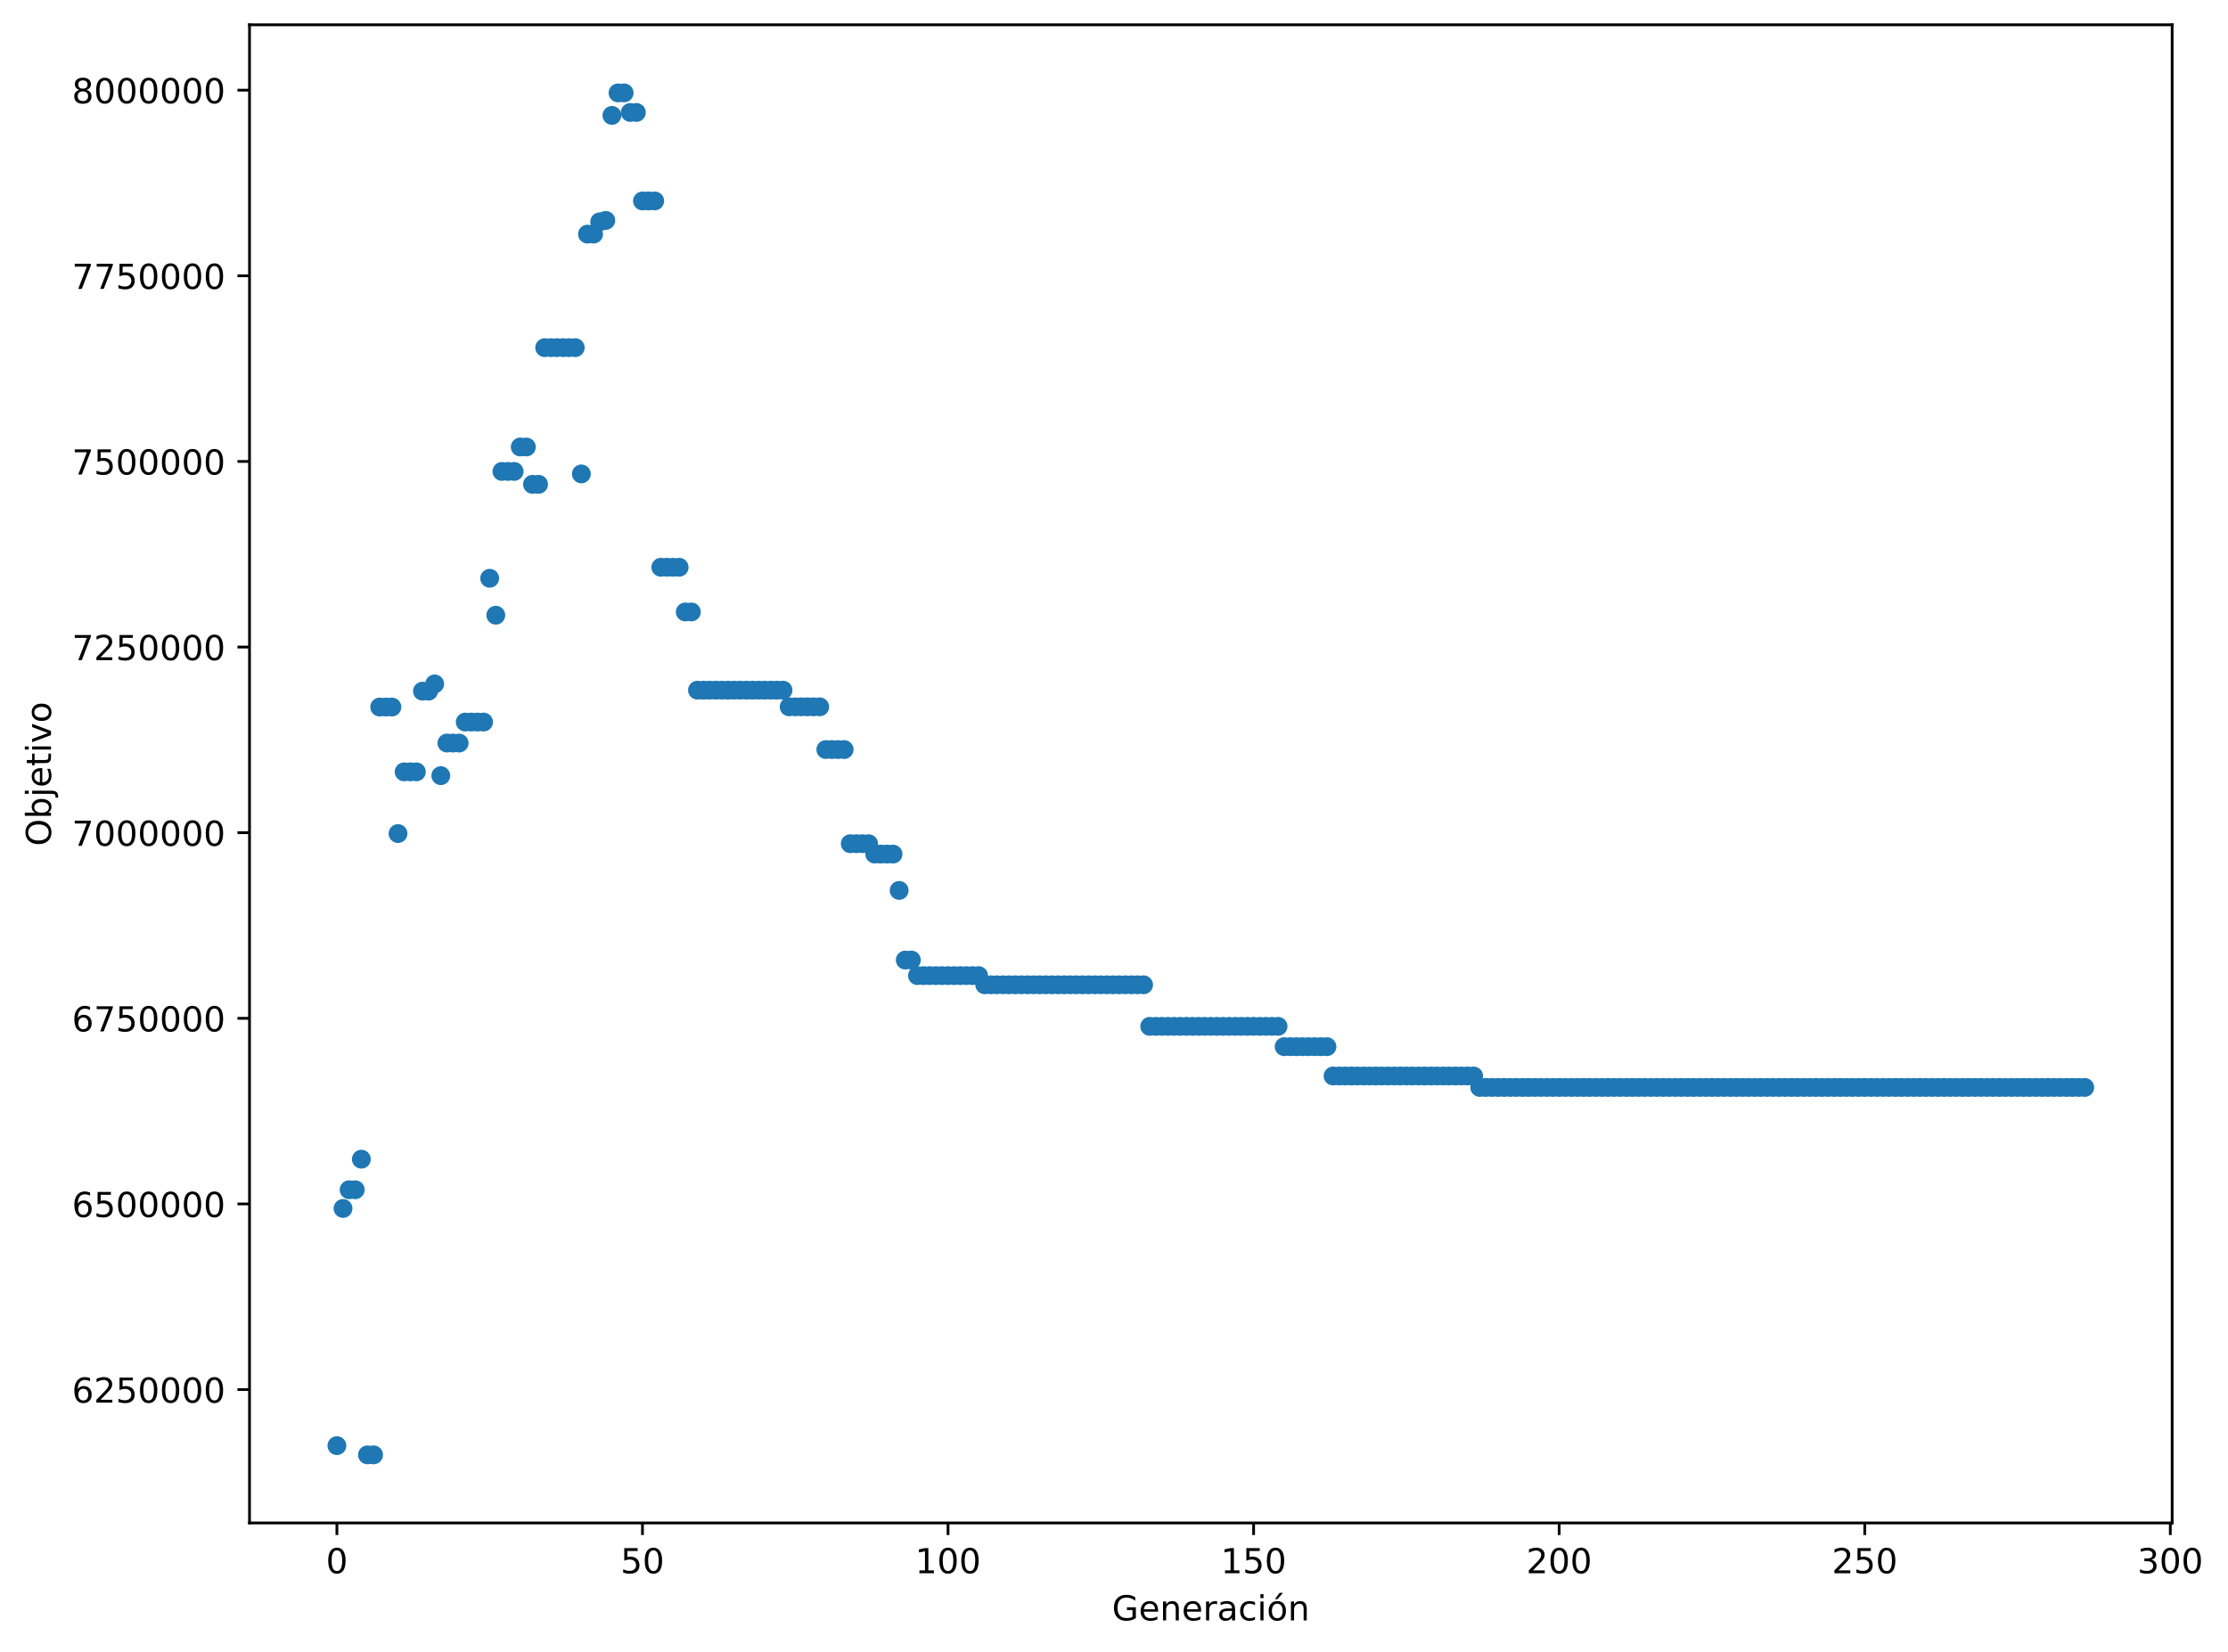 <?xml version="1.0" encoding="utf-8" standalone="no"?>
<!DOCTYPE svg PUBLIC "-//W3C//DTD SVG 1.1//EN"
  "http://www.w3.org/Graphics/SVG/1.1/DTD/svg11.dtd">
<!-- Created with matplotlib (https://matplotlib.org/) -->
<svg height="479.636pt" version="1.1" viewBox="0 0 646.627 479.636" width="646.627pt" xmlns="http://www.w3.org/2000/svg" xmlns:xlink="http://www.w3.org/1999/xlink">
 <defs>
  <style type="text/css">
*{stroke-linecap:butt;stroke-linejoin:round;}
  </style>
 </defs>
 <g id="figure_1">
  <g id="patch_1">
   <path d="M 0 479.636 
L 646.627 479.636 
L 646.627 0 
L 0 0 
z
" style="fill:#ffffff;"/>
  </g>
  <g id="axes_1">
   <g id="patch_2">
    <path d="M 72.416 442.08 
L 630.416 442.08 
L 630.416 7.2 
L 72.416 7.2 
z
" style="fill:#ffffff;"/>
   </g>
   <g id="PathCollection_1">
    <defs>
     <path d="M 0 2.236 
C 0.593 2.236 1.162 2 1.581 1.581 
C 2 1.162 2.236 0.593 2.236 0 
C 2.236 -0.593 2 -1.162 1.581 -1.581 
C 1.162 -2 0.593 -2.236 0 -2.236 
C -0.593 -2.236 -1.162 -2 -1.581 -1.581 
C -2 -1.162 -2.236 -0.593 -2.236 0 
C -2.236 0.593 -2 1.162 -1.581 1.581 
C -1.162 2 -0.593 2.236 0 2.236 
z
" id="ma2b3192311" style="stroke:#1f77b4;"/>
    </defs>
    <g clip-path="url(#pfc13332dc1)">
     <use style="fill:#1f77b4;stroke:#1f77b4;" x="97.779" xlink:href="#ma2b3192311" y="419.641"/>
     <use style="fill:#1f77b4;stroke:#1f77b4;" x="99.553" xlink:href="#ma2b3192311" y="350.789"/>
     <use style="fill:#1f77b4;stroke:#1f77b4;" x="101.327" xlink:href="#ma2b3192311" y="345.36"/>
     <use style="fill:#1f77b4;stroke:#1f77b4;" x="103.1" xlink:href="#ma2b3192311" y="345.36"/>
     <use style="fill:#1f77b4;stroke:#1f77b4;" x="104.874" xlink:href="#ma2b3192311" y="336.484"/>
     <use style="fill:#1f77b4;stroke:#1f77b4;" x="106.648" xlink:href="#ma2b3192311" y="422.313"/>
     <use style="fill:#1f77b4;stroke:#1f77b4;" x="108.421" xlink:href="#ma2b3192311" y="422.313"/>
     <use style="fill:#1f77b4;stroke:#1f77b4;" x="110.195" xlink:href="#ma2b3192311" y="205.238"/>
     <use style="fill:#1f77b4;stroke:#1f77b4;" x="111.969" xlink:href="#ma2b3192311" y="205.238"/>
     <use style="fill:#1f77b4;stroke:#1f77b4;" x="113.742" xlink:href="#ma2b3192311" y="205.238"/>
     <use style="fill:#1f77b4;stroke:#1f77b4;" x="115.516" xlink:href="#ma2b3192311" y="241.963"/>
     <use style="fill:#1f77b4;stroke:#1f77b4;" x="117.29" xlink:href="#ma2b3192311" y="224.052"/>
     <use style="fill:#1f77b4;stroke:#1f77b4;" x="119.063" xlink:href="#ma2b3192311" y="224.052"/>
     <use style="fill:#1f77b4;stroke:#1f77b4;" x="120.837" xlink:href="#ma2b3192311" y="224.052"/>
     <use style="fill:#1f77b4;stroke:#1f77b4;" x="122.611" xlink:href="#ma2b3192311" y="200.626"/>
     <use style="fill:#1f77b4;stroke:#1f77b4;" x="124.384" xlink:href="#ma2b3192311" y="200.626"/>
     <use style="fill:#1f77b4;stroke:#1f77b4;" x="126.158" xlink:href="#ma2b3192311" y="198.524"/>
     <use style="fill:#1f77b4;stroke:#1f77b4;" x="127.932" xlink:href="#ma2b3192311" y="225.151"/>
     <use style="fill:#1f77b4;stroke:#1f77b4;" x="129.706" xlink:href="#ma2b3192311" y="215.692"/>
     <use style="fill:#1f77b4;stroke:#1f77b4;" x="131.479" xlink:href="#ma2b3192311" y="215.692"/>
     <use style="fill:#1f77b4;stroke:#1f77b4;" x="133.253" xlink:href="#ma2b3192311" y="215.692"/>
     <use style="fill:#1f77b4;stroke:#1f77b4;" x="135.027" xlink:href="#ma2b3192311" y="209.597"/>
     <use style="fill:#1f77b4;stroke:#1f77b4;" x="136.8" xlink:href="#ma2b3192311" y="209.597"/>
     <use style="fill:#1f77b4;stroke:#1f77b4;" x="138.574" xlink:href="#ma2b3192311" y="209.597"/>
     <use style="fill:#1f77b4;stroke:#1f77b4;" x="140.348" xlink:href="#ma2b3192311" y="209.597"/>
     <use style="fill:#1f77b4;stroke:#1f77b4;" x="142.121" xlink:href="#ma2b3192311" y="167.863"/>
     <use style="fill:#1f77b4;stroke:#1f77b4;" x="143.895" xlink:href="#ma2b3192311" y="178.578"/>
     <use style="fill:#1f77b4;stroke:#1f77b4;" x="145.669" xlink:href="#ma2b3192311" y="136.844"/>
     <use style="fill:#1f77b4;stroke:#1f77b4;" x="147.442" xlink:href="#ma2b3192311" y="136.844"/>
     <use style="fill:#1f77b4;stroke:#1f77b4;" x="149.216" xlink:href="#ma2b3192311" y="136.844"/>
     <use style="fill:#1f77b4;stroke:#1f77b4;" x="150.99" xlink:href="#ma2b3192311" y="129.751"/>
     <use style="fill:#1f77b4;stroke:#1f77b4;" x="152.763" xlink:href="#ma2b3192311" y="129.751"/>
     <use style="fill:#1f77b4;stroke:#1f77b4;" x="154.537" xlink:href="#ma2b3192311" y="140.589"/>
     <use style="fill:#1f77b4;stroke:#1f77b4;" x="156.311" xlink:href="#ma2b3192311" y="140.589"/>
     <use style="fill:#1f77b4;stroke:#1f77b4;" x="158.084" xlink:href="#ma2b3192311" y="100.916"/>
     <use style="fill:#1f77b4;stroke:#1f77b4;" x="159.858" xlink:href="#ma2b3192311" y="100.916"/>
     <use style="fill:#1f77b4;stroke:#1f77b4;" x="161.632" xlink:href="#ma2b3192311" y="100.916"/>
     <use style="fill:#1f77b4;stroke:#1f77b4;" x="163.405" xlink:href="#ma2b3192311" y="100.916"/>
     <use style="fill:#1f77b4;stroke:#1f77b4;" x="165.179" xlink:href="#ma2b3192311" y="100.916"/>
     <use style="fill:#1f77b4;stroke:#1f77b4;" x="166.953" xlink:href="#ma2b3192311" y="100.916"/>
     <use style="fill:#1f77b4;stroke:#1f77b4;" x="168.726" xlink:href="#ma2b3192311" y="137.57"/>
     <use style="fill:#1f77b4;stroke:#1f77b4;" x="170.5" xlink:href="#ma2b3192311" y="67.959"/>
     <use style="fill:#1f77b4;stroke:#1f77b4;" x="172.274" xlink:href="#ma2b3192311" y="67.959"/>
     <use style="fill:#1f77b4;stroke:#1f77b4;" x="174.048" xlink:href="#ma2b3192311" y="64.391"/>
     <use style="fill:#1f77b4;stroke:#1f77b4;" x="175.821" xlink:href="#ma2b3192311" y="63.978"/>
     <use style="fill:#1f77b4;stroke:#1f77b4;" x="177.595" xlink:href="#ma2b3192311" y="33.497"/>
     <use style="fill:#1f77b4;stroke:#1f77b4;" x="179.369" xlink:href="#ma2b3192311" y="26.967"/>
     <use style="fill:#1f77b4;stroke:#1f77b4;" x="181.142" xlink:href="#ma2b3192311" y="26.967"/>
     <use style="fill:#1f77b4;stroke:#1f77b4;" x="182.916" xlink:href="#ma2b3192311" y="32.642"/>
     <use style="fill:#1f77b4;stroke:#1f77b4;" x="184.69" xlink:href="#ma2b3192311" y="32.642"/>
     <use style="fill:#1f77b4;stroke:#1f77b4;" x="186.463" xlink:href="#ma2b3192311" y="58.325"/>
     <use style="fill:#1f77b4;stroke:#1f77b4;" x="188.237" xlink:href="#ma2b3192311" y="58.325"/>
     <use style="fill:#1f77b4;stroke:#1f77b4;" x="190.011" xlink:href="#ma2b3192311" y="58.325"/>
     <use style="fill:#1f77b4;stroke:#1f77b4;" x="191.784" xlink:href="#ma2b3192311" y="164.666"/>
     <use style="fill:#1f77b4;stroke:#1f77b4;" x="193.558" xlink:href="#ma2b3192311" y="164.666"/>
     <use style="fill:#1f77b4;stroke:#1f77b4;" x="195.332" xlink:href="#ma2b3192311" y="164.666"/>
     <use style="fill:#1f77b4;stroke:#1f77b4;" x="197.105" xlink:href="#ma2b3192311" y="164.666"/>
     <use style="fill:#1f77b4;stroke:#1f77b4;" x="198.879" xlink:href="#ma2b3192311" y="177.641"/>
     <use style="fill:#1f77b4;stroke:#1f77b4;" x="200.653" xlink:href="#ma2b3192311" y="177.641"/>
     <use style="fill:#1f77b4;stroke:#1f77b4;" x="202.426" xlink:href="#ma2b3192311" y="200.342"/>
     <use style="fill:#1f77b4;stroke:#1f77b4;" x="204.2" xlink:href="#ma2b3192311" y="200.342"/>
     <use style="fill:#1f77b4;stroke:#1f77b4;" x="205.974" xlink:href="#ma2b3192311" y="200.342"/>
     <use style="fill:#1f77b4;stroke:#1f77b4;" x="207.747" xlink:href="#ma2b3192311" y="200.342"/>
     <use style="fill:#1f77b4;stroke:#1f77b4;" x="209.521" xlink:href="#ma2b3192311" y="200.342"/>
     <use style="fill:#1f77b4;stroke:#1f77b4;" x="211.295" xlink:href="#ma2b3192311" y="200.342"/>
     <use style="fill:#1f77b4;stroke:#1f77b4;" x="213.069" xlink:href="#ma2b3192311" y="200.342"/>
     <use style="fill:#1f77b4;stroke:#1f77b4;" x="214.842" xlink:href="#ma2b3192311" y="200.342"/>
     <use style="fill:#1f77b4;stroke:#1f77b4;" x="216.616" xlink:href="#ma2b3192311" y="200.342"/>
     <use style="fill:#1f77b4;stroke:#1f77b4;" x="218.39" xlink:href="#ma2b3192311" y="200.342"/>
     <use style="fill:#1f77b4;stroke:#1f77b4;" x="220.163" xlink:href="#ma2b3192311" y="200.342"/>
     <use style="fill:#1f77b4;stroke:#1f77b4;" x="221.937" xlink:href="#ma2b3192311" y="200.342"/>
     <use style="fill:#1f77b4;stroke:#1f77b4;" x="223.711" xlink:href="#ma2b3192311" y="200.342"/>
     <use style="fill:#1f77b4;stroke:#1f77b4;" x="225.484" xlink:href="#ma2b3192311" y="200.342"/>
     <use style="fill:#1f77b4;stroke:#1f77b4;" x="227.258" xlink:href="#ma2b3192311" y="200.342"/>
     <use style="fill:#1f77b4;stroke:#1f77b4;" x="229.032" xlink:href="#ma2b3192311" y="205.177"/>
     <use style="fill:#1f77b4;stroke:#1f77b4;" x="230.805" xlink:href="#ma2b3192311" y="205.177"/>
     <use style="fill:#1f77b4;stroke:#1f77b4;" x="232.579" xlink:href="#ma2b3192311" y="205.177"/>
     <use style="fill:#1f77b4;stroke:#1f77b4;" x="234.353" xlink:href="#ma2b3192311" y="205.177"/>
     <use style="fill:#1f77b4;stroke:#1f77b4;" x="236.126" xlink:href="#ma2b3192311" y="205.177"/>
     <use style="fill:#1f77b4;stroke:#1f77b4;" x="237.9" xlink:href="#ma2b3192311" y="205.177"/>
     <use style="fill:#1f77b4;stroke:#1f77b4;" x="239.674" xlink:href="#ma2b3192311" y="217.579"/>
     <use style="fill:#1f77b4;stroke:#1f77b4;" x="241.447" xlink:href="#ma2b3192311" y="217.579"/>
     <use style="fill:#1f77b4;stroke:#1f77b4;" x="243.221" xlink:href="#ma2b3192311" y="217.579"/>
     <use style="fill:#1f77b4;stroke:#1f77b4;" x="244.995" xlink:href="#ma2b3192311" y="217.579"/>
     <use style="fill:#1f77b4;stroke:#1f77b4;" x="246.768" xlink:href="#ma2b3192311" y="244.907"/>
     <use style="fill:#1f77b4;stroke:#1f77b4;" x="248.542" xlink:href="#ma2b3192311" y="244.907"/>
     <use style="fill:#1f77b4;stroke:#1f77b4;" x="250.316" xlink:href="#ma2b3192311" y="244.907"/>
     <use style="fill:#1f77b4;stroke:#1f77b4;" x="252.089" xlink:href="#ma2b3192311" y="244.907"/>
     <use style="fill:#1f77b4;stroke:#1f77b4;" x="253.863" xlink:href="#ma2b3192311" y="247.923"/>
     <use style="fill:#1f77b4;stroke:#1f77b4;" x="255.637" xlink:href="#ma2b3192311" y="247.923"/>
     <use style="fill:#1f77b4;stroke:#1f77b4;" x="257.411" xlink:href="#ma2b3192311" y="247.923"/>
     <use style="fill:#1f77b4;stroke:#1f77b4;" x="259.184" xlink:href="#ma2b3192311" y="247.923"/>
     <use style="fill:#1f77b4;stroke:#1f77b4;" x="260.958" xlink:href="#ma2b3192311" y="258.467"/>
     <use style="fill:#1f77b4;stroke:#1f77b4;" x="262.732" xlink:href="#ma2b3192311" y="278.683"/>
     <use style="fill:#1f77b4;stroke:#1f77b4;" x="264.505" xlink:href="#ma2b3192311" y="278.683"/>
     <use style="fill:#1f77b4;stroke:#1f77b4;" x="266.279" xlink:href="#ma2b3192311" y="283.203"/>
     <use style="fill:#1f77b4;stroke:#1f77b4;" x="268.053" xlink:href="#ma2b3192311" y="283.203"/>
     <use style="fill:#1f77b4;stroke:#1f77b4;" x="269.826" xlink:href="#ma2b3192311" y="283.203"/>
     <use style="fill:#1f77b4;stroke:#1f77b4;" x="271.6" xlink:href="#ma2b3192311" y="283.203"/>
     <use style="fill:#1f77b4;stroke:#1f77b4;" x="273.374" xlink:href="#ma2b3192311" y="283.203"/>
     <use style="fill:#1f77b4;stroke:#1f77b4;" x="275.147" xlink:href="#ma2b3192311" y="283.203"/>
     <use style="fill:#1f77b4;stroke:#1f77b4;" x="276.921" xlink:href="#ma2b3192311" y="283.203"/>
     <use style="fill:#1f77b4;stroke:#1f77b4;" x="278.695" xlink:href="#ma2b3192311" y="283.203"/>
     <use style="fill:#1f77b4;stroke:#1f77b4;" x="280.468" xlink:href="#ma2b3192311" y="283.203"/>
     <use style="fill:#1f77b4;stroke:#1f77b4;" x="282.242" xlink:href="#ma2b3192311" y="283.203"/>
     <use style="fill:#1f77b4;stroke:#1f77b4;" x="284.016" xlink:href="#ma2b3192311" y="283.203"/>
     <use style="fill:#1f77b4;stroke:#1f77b4;" x="285.789" xlink:href="#ma2b3192311" y="285.862"/>
     <use style="fill:#1f77b4;stroke:#1f77b4;" x="287.563" xlink:href="#ma2b3192311" y="285.862"/>
     <use style="fill:#1f77b4;stroke:#1f77b4;" x="289.337" xlink:href="#ma2b3192311" y="285.862"/>
     <use style="fill:#1f77b4;stroke:#1f77b4;" x="291.11" xlink:href="#ma2b3192311" y="285.862"/>
     <use style="fill:#1f77b4;stroke:#1f77b4;" x="292.884" xlink:href="#ma2b3192311" y="285.862"/>
     <use style="fill:#1f77b4;stroke:#1f77b4;" x="294.658" xlink:href="#ma2b3192311" y="285.862"/>
     <use style="fill:#1f77b4;stroke:#1f77b4;" x="296.432" xlink:href="#ma2b3192311" y="285.862"/>
     <use style="fill:#1f77b4;stroke:#1f77b4;" x="298.205" xlink:href="#ma2b3192311" y="285.862"/>
     <use style="fill:#1f77b4;stroke:#1f77b4;" x="299.979" xlink:href="#ma2b3192311" y="285.862"/>
     <use style="fill:#1f77b4;stroke:#1f77b4;" x="301.753" xlink:href="#ma2b3192311" y="285.862"/>
     <use style="fill:#1f77b4;stroke:#1f77b4;" x="303.526" xlink:href="#ma2b3192311" y="285.862"/>
     <use style="fill:#1f77b4;stroke:#1f77b4;" x="305.3" xlink:href="#ma2b3192311" y="285.862"/>
     <use style="fill:#1f77b4;stroke:#1f77b4;" x="307.074" xlink:href="#ma2b3192311" y="285.862"/>
     <use style="fill:#1f77b4;stroke:#1f77b4;" x="308.847" xlink:href="#ma2b3192311" y="285.862"/>
     <use style="fill:#1f77b4;stroke:#1f77b4;" x="310.621" xlink:href="#ma2b3192311" y="285.862"/>
     <use style="fill:#1f77b4;stroke:#1f77b4;" x="312.395" xlink:href="#ma2b3192311" y="285.862"/>
     <use style="fill:#1f77b4;stroke:#1f77b4;" x="314.168" xlink:href="#ma2b3192311" y="285.862"/>
     <use style="fill:#1f77b4;stroke:#1f77b4;" x="315.942" xlink:href="#ma2b3192311" y="285.862"/>
     <use style="fill:#1f77b4;stroke:#1f77b4;" x="317.716" xlink:href="#ma2b3192311" y="285.862"/>
     <use style="fill:#1f77b4;stroke:#1f77b4;" x="319.489" xlink:href="#ma2b3192311" y="285.862"/>
     <use style="fill:#1f77b4;stroke:#1f77b4;" x="321.263" xlink:href="#ma2b3192311" y="285.862"/>
     <use style="fill:#1f77b4;stroke:#1f77b4;" x="323.037" xlink:href="#ma2b3192311" y="285.862"/>
     <use style="fill:#1f77b4;stroke:#1f77b4;" x="324.81" xlink:href="#ma2b3192311" y="285.862"/>
     <use style="fill:#1f77b4;stroke:#1f77b4;" x="326.584" xlink:href="#ma2b3192311" y="285.862"/>
     <use style="fill:#1f77b4;stroke:#1f77b4;" x="328.358" xlink:href="#ma2b3192311" y="285.862"/>
     <use style="fill:#1f77b4;stroke:#1f77b4;" x="330.131" xlink:href="#ma2b3192311" y="285.862"/>
     <use style="fill:#1f77b4;stroke:#1f77b4;" x="331.905" xlink:href="#ma2b3192311" y="285.862"/>
     <use style="fill:#1f77b4;stroke:#1f77b4;" x="333.679" xlink:href="#ma2b3192311" y="297.926"/>
     <use style="fill:#1f77b4;stroke:#1f77b4;" x="335.452" xlink:href="#ma2b3192311" y="297.926"/>
     <use style="fill:#1f77b4;stroke:#1f77b4;" x="337.226" xlink:href="#ma2b3192311" y="297.926"/>
     <use style="fill:#1f77b4;stroke:#1f77b4;" x="339" xlink:href="#ma2b3192311" y="297.926"/>
     <use style="fill:#1f77b4;stroke:#1f77b4;" x="340.774" xlink:href="#ma2b3192311" y="297.926"/>
     <use style="fill:#1f77b4;stroke:#1f77b4;" x="342.547" xlink:href="#ma2b3192311" y="297.926"/>
     <use style="fill:#1f77b4;stroke:#1f77b4;" x="344.321" xlink:href="#ma2b3192311" y="297.926"/>
     <use style="fill:#1f77b4;stroke:#1f77b4;" x="346.095" xlink:href="#ma2b3192311" y="297.926"/>
     <use style="fill:#1f77b4;stroke:#1f77b4;" x="347.868" xlink:href="#ma2b3192311" y="297.926"/>
     <use style="fill:#1f77b4;stroke:#1f77b4;" x="349.642" xlink:href="#ma2b3192311" y="297.926"/>
     <use style="fill:#1f77b4;stroke:#1f77b4;" x="351.416" xlink:href="#ma2b3192311" y="297.926"/>
     <use style="fill:#1f77b4;stroke:#1f77b4;" x="353.189" xlink:href="#ma2b3192311" y="297.926"/>
     <use style="fill:#1f77b4;stroke:#1f77b4;" x="354.963" xlink:href="#ma2b3192311" y="297.926"/>
     <use style="fill:#1f77b4;stroke:#1f77b4;" x="356.737" xlink:href="#ma2b3192311" y="297.926"/>
     <use style="fill:#1f77b4;stroke:#1f77b4;" x="358.51" xlink:href="#ma2b3192311" y="297.926"/>
     <use style="fill:#1f77b4;stroke:#1f77b4;" x="360.284" xlink:href="#ma2b3192311" y="297.926"/>
     <use style="fill:#1f77b4;stroke:#1f77b4;" x="362.058" xlink:href="#ma2b3192311" y="297.926"/>
     <use style="fill:#1f77b4;stroke:#1f77b4;" x="363.831" xlink:href="#ma2b3192311" y="297.926"/>
     <use style="fill:#1f77b4;stroke:#1f77b4;" x="365.605" xlink:href="#ma2b3192311" y="297.926"/>
     <use style="fill:#1f77b4;stroke:#1f77b4;" x="367.379" xlink:href="#ma2b3192311" y="297.926"/>
     <use style="fill:#1f77b4;stroke:#1f77b4;" x="369.152" xlink:href="#ma2b3192311" y="297.926"/>
     <use style="fill:#1f77b4;stroke:#1f77b4;" x="370.926" xlink:href="#ma2b3192311" y="297.926"/>
     <use style="fill:#1f77b4;stroke:#1f77b4;" x="372.7" xlink:href="#ma2b3192311" y="303.824"/>
     <use style="fill:#1f77b4;stroke:#1f77b4;" x="374.473" xlink:href="#ma2b3192311" y="303.824"/>
     <use style="fill:#1f77b4;stroke:#1f77b4;" x="376.247" xlink:href="#ma2b3192311" y="303.824"/>
     <use style="fill:#1f77b4;stroke:#1f77b4;" x="378.021" xlink:href="#ma2b3192311" y="303.824"/>
     <use style="fill:#1f77b4;stroke:#1f77b4;" x="379.795" xlink:href="#ma2b3192311" y="303.824"/>
     <use style="fill:#1f77b4;stroke:#1f77b4;" x="381.568" xlink:href="#ma2b3192311" y="303.824"/>
     <use style="fill:#1f77b4;stroke:#1f77b4;" x="383.342" xlink:href="#ma2b3192311" y="303.824"/>
     <use style="fill:#1f77b4;stroke:#1f77b4;" x="385.116" xlink:href="#ma2b3192311" y="303.824"/>
     <use style="fill:#1f77b4;stroke:#1f77b4;" x="386.889" xlink:href="#ma2b3192311" y="312.333"/>
     <use style="fill:#1f77b4;stroke:#1f77b4;" x="388.663" xlink:href="#ma2b3192311" y="312.333"/>
     <use style="fill:#1f77b4;stroke:#1f77b4;" x="390.437" xlink:href="#ma2b3192311" y="312.333"/>
     <use style="fill:#1f77b4;stroke:#1f77b4;" x="392.21" xlink:href="#ma2b3192311" y="312.333"/>
     <use style="fill:#1f77b4;stroke:#1f77b4;" x="393.984" xlink:href="#ma2b3192311" y="312.333"/>
     <use style="fill:#1f77b4;stroke:#1f77b4;" x="395.758" xlink:href="#ma2b3192311" y="312.333"/>
     <use style="fill:#1f77b4;stroke:#1f77b4;" x="397.531" xlink:href="#ma2b3192311" y="312.333"/>
     <use style="fill:#1f77b4;stroke:#1f77b4;" x="399.305" xlink:href="#ma2b3192311" y="312.333"/>
     <use style="fill:#1f77b4;stroke:#1f77b4;" x="401.079" xlink:href="#ma2b3192311" y="312.333"/>
     <use style="fill:#1f77b4;stroke:#1f77b4;" x="402.852" xlink:href="#ma2b3192311" y="312.333"/>
     <use style="fill:#1f77b4;stroke:#1f77b4;" x="404.626" xlink:href="#ma2b3192311" y="312.333"/>
     <use style="fill:#1f77b4;stroke:#1f77b4;" x="406.4" xlink:href="#ma2b3192311" y="312.333"/>
     <use style="fill:#1f77b4;stroke:#1f77b4;" x="408.173" xlink:href="#ma2b3192311" y="312.333"/>
     <use style="fill:#1f77b4;stroke:#1f77b4;" x="409.947" xlink:href="#ma2b3192311" y="312.333"/>
     <use style="fill:#1f77b4;stroke:#1f77b4;" x="411.721" xlink:href="#ma2b3192311" y="312.333"/>
     <use style="fill:#1f77b4;stroke:#1f77b4;" x="413.494" xlink:href="#ma2b3192311" y="312.333"/>
     <use style="fill:#1f77b4;stroke:#1f77b4;" x="415.268" xlink:href="#ma2b3192311" y="312.333"/>
     <use style="fill:#1f77b4;stroke:#1f77b4;" x="417.042" xlink:href="#ma2b3192311" y="312.333"/>
     <use style="fill:#1f77b4;stroke:#1f77b4;" x="418.815" xlink:href="#ma2b3192311" y="312.333"/>
     <use style="fill:#1f77b4;stroke:#1f77b4;" x="420.589" xlink:href="#ma2b3192311" y="312.333"/>
     <use style="fill:#1f77b4;stroke:#1f77b4;" x="422.363" xlink:href="#ma2b3192311" y="312.333"/>
     <use style="fill:#1f77b4;stroke:#1f77b4;" x="424.137" xlink:href="#ma2b3192311" y="312.333"/>
     <use style="fill:#1f77b4;stroke:#1f77b4;" x="425.91" xlink:href="#ma2b3192311" y="312.333"/>
     <use style="fill:#1f77b4;stroke:#1f77b4;" x="427.684" xlink:href="#ma2b3192311" y="312.333"/>
     <use style="fill:#1f77b4;stroke:#1f77b4;" x="429.458" xlink:href="#ma2b3192311" y="315.657"/>
     <use style="fill:#1f77b4;stroke:#1f77b4;" x="431.231" xlink:href="#ma2b3192311" y="315.657"/>
     <use style="fill:#1f77b4;stroke:#1f77b4;" x="433.005" xlink:href="#ma2b3192311" y="315.657"/>
     <use style="fill:#1f77b4;stroke:#1f77b4;" x="434.779" xlink:href="#ma2b3192311" y="315.657"/>
     <use style="fill:#1f77b4;stroke:#1f77b4;" x="436.552" xlink:href="#ma2b3192311" y="315.657"/>
     <use style="fill:#1f77b4;stroke:#1f77b4;" x="438.326" xlink:href="#ma2b3192311" y="315.657"/>
     <use style="fill:#1f77b4;stroke:#1f77b4;" x="440.1" xlink:href="#ma2b3192311" y="315.657"/>
     <use style="fill:#1f77b4;stroke:#1f77b4;" x="441.873" xlink:href="#ma2b3192311" y="315.657"/>
     <use style="fill:#1f77b4;stroke:#1f77b4;" x="443.647" xlink:href="#ma2b3192311" y="315.657"/>
     <use style="fill:#1f77b4;stroke:#1f77b4;" x="445.421" xlink:href="#ma2b3192311" y="315.657"/>
     <use style="fill:#1f77b4;stroke:#1f77b4;" x="447.194" xlink:href="#ma2b3192311" y="315.657"/>
     <use style="fill:#1f77b4;stroke:#1f77b4;" x="448.968" xlink:href="#ma2b3192311" y="315.657"/>
     <use style="fill:#1f77b4;stroke:#1f77b4;" x="450.742" xlink:href="#ma2b3192311" y="315.657"/>
     <use style="fill:#1f77b4;stroke:#1f77b4;" x="452.515" xlink:href="#ma2b3192311" y="315.657"/>
     <use style="fill:#1f77b4;stroke:#1f77b4;" x="454.289" xlink:href="#ma2b3192311" y="315.657"/>
     <use style="fill:#1f77b4;stroke:#1f77b4;" x="456.063" xlink:href="#ma2b3192311" y="315.657"/>
     <use style="fill:#1f77b4;stroke:#1f77b4;" x="457.836" xlink:href="#ma2b3192311" y="315.657"/>
     <use style="fill:#1f77b4;stroke:#1f77b4;" x="459.61" xlink:href="#ma2b3192311" y="315.657"/>
     <use style="fill:#1f77b4;stroke:#1f77b4;" x="461.384" xlink:href="#ma2b3192311" y="315.657"/>
     <use style="fill:#1f77b4;stroke:#1f77b4;" x="463.158" xlink:href="#ma2b3192311" y="315.657"/>
     <use style="fill:#1f77b4;stroke:#1f77b4;" x="464.931" xlink:href="#ma2b3192311" y="315.657"/>
     <use style="fill:#1f77b4;stroke:#1f77b4;" x="466.705" xlink:href="#ma2b3192311" y="315.657"/>
     <use style="fill:#1f77b4;stroke:#1f77b4;" x="468.479" xlink:href="#ma2b3192311" y="315.657"/>
     <use style="fill:#1f77b4;stroke:#1f77b4;" x="470.252" xlink:href="#ma2b3192311" y="315.657"/>
     <use style="fill:#1f77b4;stroke:#1f77b4;" x="472.026" xlink:href="#ma2b3192311" y="315.657"/>
     <use style="fill:#1f77b4;stroke:#1f77b4;" x="473.8" xlink:href="#ma2b3192311" y="315.657"/>
     <use style="fill:#1f77b4;stroke:#1f77b4;" x="475.573" xlink:href="#ma2b3192311" y="315.657"/>
     <use style="fill:#1f77b4;stroke:#1f77b4;" x="477.347" xlink:href="#ma2b3192311" y="315.657"/>
     <use style="fill:#1f77b4;stroke:#1f77b4;" x="479.121" xlink:href="#ma2b3192311" y="315.657"/>
     <use style="fill:#1f77b4;stroke:#1f77b4;" x="480.894" xlink:href="#ma2b3192311" y="315.657"/>
     <use style="fill:#1f77b4;stroke:#1f77b4;" x="482.668" xlink:href="#ma2b3192311" y="315.657"/>
     <use style="fill:#1f77b4;stroke:#1f77b4;" x="484.442" xlink:href="#ma2b3192311" y="315.657"/>
     <use style="fill:#1f77b4;stroke:#1f77b4;" x="486.215" xlink:href="#ma2b3192311" y="315.657"/>
     <use style="fill:#1f77b4;stroke:#1f77b4;" x="487.989" xlink:href="#ma2b3192311" y="315.657"/>
     <use style="fill:#1f77b4;stroke:#1f77b4;" x="489.763" xlink:href="#ma2b3192311" y="315.657"/>
     <use style="fill:#1f77b4;stroke:#1f77b4;" x="491.536" xlink:href="#ma2b3192311" y="315.657"/>
     <use style="fill:#1f77b4;stroke:#1f77b4;" x="493.31" xlink:href="#ma2b3192311" y="315.657"/>
     <use style="fill:#1f77b4;stroke:#1f77b4;" x="495.084" xlink:href="#ma2b3192311" y="315.657"/>
     <use style="fill:#1f77b4;stroke:#1f77b4;" x="496.857" xlink:href="#ma2b3192311" y="315.657"/>
     <use style="fill:#1f77b4;stroke:#1f77b4;" x="498.631" xlink:href="#ma2b3192311" y="315.657"/>
     <use style="fill:#1f77b4;stroke:#1f77b4;" x="500.405" xlink:href="#ma2b3192311" y="315.657"/>
     <use style="fill:#1f77b4;stroke:#1f77b4;" x="502.178" xlink:href="#ma2b3192311" y="315.657"/>
     <use style="fill:#1f77b4;stroke:#1f77b4;" x="503.952" xlink:href="#ma2b3192311" y="315.657"/>
     <use style="fill:#1f77b4;stroke:#1f77b4;" x="505.726" xlink:href="#ma2b3192311" y="315.657"/>
     <use style="fill:#1f77b4;stroke:#1f77b4;" x="507.5" xlink:href="#ma2b3192311" y="315.657"/>
     <use style="fill:#1f77b4;stroke:#1f77b4;" x="509.273" xlink:href="#ma2b3192311" y="315.657"/>
     <use style="fill:#1f77b4;stroke:#1f77b4;" x="511.047" xlink:href="#ma2b3192311" y="315.657"/>
     <use style="fill:#1f77b4;stroke:#1f77b4;" x="512.821" xlink:href="#ma2b3192311" y="315.657"/>
     <use style="fill:#1f77b4;stroke:#1f77b4;" x="514.594" xlink:href="#ma2b3192311" y="315.657"/>
     <use style="fill:#1f77b4;stroke:#1f77b4;" x="516.368" xlink:href="#ma2b3192311" y="315.657"/>
     <use style="fill:#1f77b4;stroke:#1f77b4;" x="518.142" xlink:href="#ma2b3192311" y="315.657"/>
     <use style="fill:#1f77b4;stroke:#1f77b4;" x="519.915" xlink:href="#ma2b3192311" y="315.657"/>
     <use style="fill:#1f77b4;stroke:#1f77b4;" x="521.689" xlink:href="#ma2b3192311" y="315.657"/>
     <use style="fill:#1f77b4;stroke:#1f77b4;" x="523.463" xlink:href="#ma2b3192311" y="315.657"/>
     <use style="fill:#1f77b4;stroke:#1f77b4;" x="525.236" xlink:href="#ma2b3192311" y="315.657"/>
     <use style="fill:#1f77b4;stroke:#1f77b4;" x="527.01" xlink:href="#ma2b3192311" y="315.657"/>
     <use style="fill:#1f77b4;stroke:#1f77b4;" x="528.784" xlink:href="#ma2b3192311" y="315.657"/>
     <use style="fill:#1f77b4;stroke:#1f77b4;" x="530.557" xlink:href="#ma2b3192311" y="315.657"/>
     <use style="fill:#1f77b4;stroke:#1f77b4;" x="532.331" xlink:href="#ma2b3192311" y="315.657"/>
     <use style="fill:#1f77b4;stroke:#1f77b4;" x="534.105" xlink:href="#ma2b3192311" y="315.657"/>
     <use style="fill:#1f77b4;stroke:#1f77b4;" x="535.878" xlink:href="#ma2b3192311" y="315.657"/>
     <use style="fill:#1f77b4;stroke:#1f77b4;" x="537.652" xlink:href="#ma2b3192311" y="315.657"/>
     <use style="fill:#1f77b4;stroke:#1f77b4;" x="539.426" xlink:href="#ma2b3192311" y="315.657"/>
     <use style="fill:#1f77b4;stroke:#1f77b4;" x="541.199" xlink:href="#ma2b3192311" y="315.657"/>
     <use style="fill:#1f77b4;stroke:#1f77b4;" x="542.973" xlink:href="#ma2b3192311" y="315.657"/>
     <use style="fill:#1f77b4;stroke:#1f77b4;" x="544.747" xlink:href="#ma2b3192311" y="315.657"/>
     <use style="fill:#1f77b4;stroke:#1f77b4;" x="546.521" xlink:href="#ma2b3192311" y="315.657"/>
     <use style="fill:#1f77b4;stroke:#1f77b4;" x="548.294" xlink:href="#ma2b3192311" y="315.657"/>
     <use style="fill:#1f77b4;stroke:#1f77b4;" x="550.068" xlink:href="#ma2b3192311" y="315.657"/>
     <use style="fill:#1f77b4;stroke:#1f77b4;" x="551.842" xlink:href="#ma2b3192311" y="315.657"/>
     <use style="fill:#1f77b4;stroke:#1f77b4;" x="553.615" xlink:href="#ma2b3192311" y="315.657"/>
     <use style="fill:#1f77b4;stroke:#1f77b4;" x="555.389" xlink:href="#ma2b3192311" y="315.657"/>
     <use style="fill:#1f77b4;stroke:#1f77b4;" x="557.163" xlink:href="#ma2b3192311" y="315.657"/>
     <use style="fill:#1f77b4;stroke:#1f77b4;" x="558.936" xlink:href="#ma2b3192311" y="315.657"/>
     <use style="fill:#1f77b4;stroke:#1f77b4;" x="560.71" xlink:href="#ma2b3192311" y="315.657"/>
     <use style="fill:#1f77b4;stroke:#1f77b4;" x="562.484" xlink:href="#ma2b3192311" y="315.657"/>
     <use style="fill:#1f77b4;stroke:#1f77b4;" x="564.257" xlink:href="#ma2b3192311" y="315.657"/>
     <use style="fill:#1f77b4;stroke:#1f77b4;" x="566.031" xlink:href="#ma2b3192311" y="315.657"/>
     <use style="fill:#1f77b4;stroke:#1f77b4;" x="567.805" xlink:href="#ma2b3192311" y="315.657"/>
     <use style="fill:#1f77b4;stroke:#1f77b4;" x="569.578" xlink:href="#ma2b3192311" y="315.657"/>
     <use style="fill:#1f77b4;stroke:#1f77b4;" x="571.352" xlink:href="#ma2b3192311" y="315.657"/>
     <use style="fill:#1f77b4;stroke:#1f77b4;" x="573.126" xlink:href="#ma2b3192311" y="315.657"/>
     <use style="fill:#1f77b4;stroke:#1f77b4;" x="574.899" xlink:href="#ma2b3192311" y="315.657"/>
     <use style="fill:#1f77b4;stroke:#1f77b4;" x="576.673" xlink:href="#ma2b3192311" y="315.657"/>
     <use style="fill:#1f77b4;stroke:#1f77b4;" x="578.447" xlink:href="#ma2b3192311" y="315.657"/>
     <use style="fill:#1f77b4;stroke:#1f77b4;" x="580.22" xlink:href="#ma2b3192311" y="315.657"/>
     <use style="fill:#1f77b4;stroke:#1f77b4;" x="581.994" xlink:href="#ma2b3192311" y="315.657"/>
     <use style="fill:#1f77b4;stroke:#1f77b4;" x="583.768" xlink:href="#ma2b3192311" y="315.657"/>
     <use style="fill:#1f77b4;stroke:#1f77b4;" x="585.541" xlink:href="#ma2b3192311" y="315.657"/>
     <use style="fill:#1f77b4;stroke:#1f77b4;" x="587.315" xlink:href="#ma2b3192311" y="315.657"/>
     <use style="fill:#1f77b4;stroke:#1f77b4;" x="589.089" xlink:href="#ma2b3192311" y="315.657"/>
     <use style="fill:#1f77b4;stroke:#1f77b4;" x="590.863" xlink:href="#ma2b3192311" y="315.657"/>
     <use style="fill:#1f77b4;stroke:#1f77b4;" x="592.636" xlink:href="#ma2b3192311" y="315.657"/>
     <use style="fill:#1f77b4;stroke:#1f77b4;" x="594.41" xlink:href="#ma2b3192311" y="315.657"/>
     <use style="fill:#1f77b4;stroke:#1f77b4;" x="596.184" xlink:href="#ma2b3192311" y="315.657"/>
     <use style="fill:#1f77b4;stroke:#1f77b4;" x="597.957" xlink:href="#ma2b3192311" y="315.657"/>
     <use style="fill:#1f77b4;stroke:#1f77b4;" x="599.731" xlink:href="#ma2b3192311" y="315.657"/>
     <use style="fill:#1f77b4;stroke:#1f77b4;" x="601.505" xlink:href="#ma2b3192311" y="315.657"/>
     <use style="fill:#1f77b4;stroke:#1f77b4;" x="603.278" xlink:href="#ma2b3192311" y="315.657"/>
     <use style="fill:#1f77b4;stroke:#1f77b4;" x="605.052" xlink:href="#ma2b3192311" y="315.657"/>
    </g>
   </g>
   <g id="matplotlib.axis_1">
    <g id="xtick_1">
     <g id="line2d_1">
      <defs>
       <path d="M 0 0 
L 0 3.5 
" id="m66912360a1" style="stroke:#000000;stroke-width:0.8;"/>
      </defs>
      <g>
       <use style="stroke:#000000;stroke-width:0.8;" x="97.779" xlink:href="#m66912360a1" y="442.08"/>
      </g>
     </g>
     <g id="text_1">
      <!-- 0 -->
      <defs>
       <path d="M 31.781 66.406 
Q 24.172 66.406 20.328 58.906 
Q 16.5 51.422 16.5 36.375 
Q 16.5 21.391 20.328 13.891 
Q 24.172 6.391 31.781 6.391 
Q 39.453 6.391 43.281 13.891 
Q 47.125 21.391 47.125 36.375 
Q 47.125 51.422 43.281 58.906 
Q 39.453 66.406 31.781 66.406 
z
M 31.781 74.219 
Q 44.047 74.219 50.516 64.516 
Q 56.984 54.828 56.984 36.375 
Q 56.984 17.969 50.516 8.266 
Q 44.047 -1.422 31.781 -1.422 
Q 19.531 -1.422 13.062 8.266 
Q 6.594 17.969 6.594 36.375 
Q 6.594 54.828 13.062 64.516 
Q 19.531 74.219 31.781 74.219 
z
" id="DejaVuSans-48"/>
      </defs>
      <g transform="translate(94.598 456.678)scale(0.1 -0.1)">
       <use xlink:href="#DejaVuSans-48"/>
      </g>
     </g>
    </g>
    <g id="xtick_2">
     <g id="line2d_2">
      <g>
       <use style="stroke:#000000;stroke-width:0.8;" x="186.463" xlink:href="#m66912360a1" y="442.08"/>
      </g>
     </g>
     <g id="text_2">
      <!-- 50 -->
      <defs>
       <path d="M 10.797 72.906 
L 49.516 72.906 
L 49.516 64.594 
L 19.828 64.594 
L 19.828 46.734 
Q 21.969 47.469 24.109 47.828 
Q 26.266 48.188 28.422 48.188 
Q 40.625 48.188 47.75 41.5 
Q 54.891 34.812 54.891 23.391 
Q 54.891 11.625 47.562 5.094 
Q 40.234 -1.422 26.906 -1.422 
Q 22.312 -1.422 17.547 -0.641 
Q 12.797 0.141 7.719 1.703 
L 7.719 11.625 
Q 12.109 9.234 16.797 8.062 
Q 21.484 6.891 26.703 6.891 
Q 35.156 6.891 40.078 11.328 
Q 45.016 15.766 45.016 23.391 
Q 45.016 31 40.078 35.438 
Q 35.156 39.891 26.703 39.891 
Q 22.75 39.891 18.812 39.016 
Q 14.891 38.141 10.797 36.281 
z
" id="DejaVuSans-53"/>
      </defs>
      <g transform="translate(180.101 456.678)scale(0.1 -0.1)">
       <use xlink:href="#DejaVuSans-53"/>
       <use x="63.623" xlink:href="#DejaVuSans-48"/>
      </g>
     </g>
    </g>
    <g id="xtick_3">
     <g id="line2d_3">
      <g>
       <use style="stroke:#000000;stroke-width:0.8;" x="275.147" xlink:href="#m66912360a1" y="442.08"/>
      </g>
     </g>
     <g id="text_3">
      <!-- 100 -->
      <defs>
       <path d="M 12.406 8.297 
L 28.516 8.297 
L 28.516 63.922 
L 10.984 60.406 
L 10.984 69.391 
L 28.422 72.906 
L 38.281 72.906 
L 38.281 8.297 
L 54.391 8.297 
L 54.391 0 
L 12.406 0 
z
" id="DejaVuSans-49"/>
      </defs>
      <g transform="translate(265.604 456.678)scale(0.1 -0.1)">
       <use xlink:href="#DejaVuSans-49"/>
       <use x="63.623" xlink:href="#DejaVuSans-48"/>
       <use x="127.246" xlink:href="#DejaVuSans-48"/>
      </g>
     </g>
    </g>
    <g id="xtick_4">
     <g id="line2d_4">
      <g>
       <use style="stroke:#000000;stroke-width:0.8;" x="363.831" xlink:href="#m66912360a1" y="442.08"/>
      </g>
     </g>
     <g id="text_4">
      <!-- 150 -->
      <g transform="translate(354.288 456.678)scale(0.1 -0.1)">
       <use xlink:href="#DejaVuSans-49"/>
       <use x="63.623" xlink:href="#DejaVuSans-53"/>
       <use x="127.246" xlink:href="#DejaVuSans-48"/>
      </g>
     </g>
    </g>
    <g id="xtick_5">
     <g id="line2d_5">
      <g>
       <use style="stroke:#000000;stroke-width:0.8;" x="452.515" xlink:href="#m66912360a1" y="442.08"/>
      </g>
     </g>
     <g id="text_5">
      <!-- 200 -->
      <defs>
       <path d="M 19.188 8.297 
L 53.609 8.297 
L 53.609 0 
L 7.328 0 
L 7.328 8.297 
Q 12.938 14.109 22.625 23.891 
Q 32.328 33.688 34.812 36.531 
Q 39.547 41.844 41.422 45.531 
Q 43.312 49.219 43.312 52.781 
Q 43.312 58.594 39.234 62.25 
Q 35.156 65.922 28.609 65.922 
Q 23.969 65.922 18.812 64.312 
Q 13.672 62.703 7.812 59.422 
L 7.812 69.391 
Q 13.766 71.781 18.938 73 
Q 24.125 74.219 28.422 74.219 
Q 39.75 74.219 46.484 68.547 
Q 53.219 62.891 53.219 53.422 
Q 53.219 48.922 51.531 44.891 
Q 49.859 40.875 45.406 35.406 
Q 44.188 33.984 37.641 27.219 
Q 31.109 20.453 19.188 8.297 
z
" id="DejaVuSans-50"/>
      </defs>
      <g transform="translate(442.972 456.678)scale(0.1 -0.1)">
       <use xlink:href="#DejaVuSans-50"/>
       <use x="63.623" xlink:href="#DejaVuSans-48"/>
       <use x="127.246" xlink:href="#DejaVuSans-48"/>
      </g>
     </g>
    </g>
    <g id="xtick_6">
     <g id="line2d_6">
      <g>
       <use style="stroke:#000000;stroke-width:0.8;" x="541.199" xlink:href="#m66912360a1" y="442.08"/>
      </g>
     </g>
     <g id="text_6">
      <!-- 250 -->
      <g transform="translate(531.656 456.678)scale(0.1 -0.1)">
       <use xlink:href="#DejaVuSans-50"/>
       <use x="63.623" xlink:href="#DejaVuSans-53"/>
       <use x="127.246" xlink:href="#DejaVuSans-48"/>
      </g>
     </g>
    </g>
    <g id="xtick_7">
     <g id="line2d_7">
      <g>
       <use style="stroke:#000000;stroke-width:0.8;" x="629.884" xlink:href="#m66912360a1" y="442.08"/>
      </g>
     </g>
     <g id="text_7">
      <!-- 300 -->
      <defs>
       <path d="M 40.578 39.312 
Q 47.656 37.797 51.625 33 
Q 55.609 28.219 55.609 21.188 
Q 55.609 10.406 48.188 4.484 
Q 40.766 -1.422 27.094 -1.422 
Q 22.516 -1.422 17.656 -0.516 
Q 12.797 0.391 7.625 2.203 
L 7.625 11.719 
Q 11.719 9.328 16.594 8.109 
Q 21.484 6.891 26.812 6.891 
Q 36.078 6.891 40.938 10.547 
Q 45.797 14.203 45.797 21.188 
Q 45.797 27.641 41.281 31.266 
Q 36.766 34.906 28.719 34.906 
L 20.219 34.906 
L 20.219 43.016 
L 29.109 43.016 
Q 36.375 43.016 40.234 45.922 
Q 44.094 48.828 44.094 54.297 
Q 44.094 59.906 40.109 62.906 
Q 36.141 65.922 28.719 65.922 
Q 24.656 65.922 20.016 65.031 
Q 15.375 64.156 9.812 62.312 
L 9.812 71.094 
Q 15.438 72.656 20.344 73.438 
Q 25.25 74.219 29.594 74.219 
Q 40.828 74.219 47.359 69.109 
Q 53.906 64.016 53.906 55.328 
Q 53.906 49.266 50.438 45.094 
Q 46.969 40.922 40.578 39.312 
z
" id="DejaVuSans-51"/>
      </defs>
      <g transform="translate(620.34 456.678)scale(0.1 -0.1)">
       <use xlink:href="#DejaVuSans-51"/>
       <use x="63.623" xlink:href="#DejaVuSans-48"/>
       <use x="127.246" xlink:href="#DejaVuSans-48"/>
      </g>
     </g>
    </g>
    <g id="text_8">
     <!-- Generación -->
     <defs>
      <path d="M 59.516 10.406 
L 59.516 29.984 
L 43.406 29.984 
L 43.406 38.094 
L 69.281 38.094 
L 69.281 6.781 
Q 63.578 2.734 56.688 0.656 
Q 49.812 -1.422 42 -1.422 
Q 24.906 -1.422 15.25 8.562 
Q 5.609 18.562 5.609 36.375 
Q 5.609 54.25 15.25 64.234 
Q 24.906 74.219 42 74.219 
Q 49.125 74.219 55.547 72.453 
Q 61.969 70.703 67.391 67.281 
L 67.391 56.781 
Q 61.922 61.422 55.766 63.766 
Q 49.609 66.109 42.828 66.109 
Q 29.438 66.109 22.719 58.641 
Q 16.016 51.172 16.016 36.375 
Q 16.016 21.625 22.719 14.156 
Q 29.438 6.688 42.828 6.688 
Q 48.047 6.688 52.141 7.594 
Q 56.25 8.5 59.516 10.406 
z
" id="DejaVuSans-71"/>
      <path d="M 56.203 29.594 
L 56.203 25.203 
L 14.891 25.203 
Q 15.484 15.922 20.484 11.062 
Q 25.484 6.203 34.422 6.203 
Q 39.594 6.203 44.453 7.469 
Q 49.312 8.734 54.109 11.281 
L 54.109 2.781 
Q 49.266 0.734 44.188 -0.344 
Q 39.109 -1.422 33.891 -1.422 
Q 20.797 -1.422 13.156 6.188 
Q 5.516 13.812 5.516 26.812 
Q 5.516 40.234 12.766 48.109 
Q 20.016 56 32.328 56 
Q 43.359 56 49.781 48.891 
Q 56.203 41.797 56.203 29.594 
z
M 47.219 32.234 
Q 47.125 39.594 43.094 43.984 
Q 39.062 48.391 32.422 48.391 
Q 24.906 48.391 20.391 44.141 
Q 15.875 39.891 15.188 32.172 
z
" id="DejaVuSans-101"/>
      <path d="M 54.891 33.016 
L 54.891 0 
L 45.906 0 
L 45.906 32.719 
Q 45.906 40.484 42.875 44.328 
Q 39.844 48.188 33.797 48.188 
Q 26.516 48.188 22.312 43.547 
Q 18.109 38.922 18.109 30.906 
L 18.109 0 
L 9.078 0 
L 9.078 54.688 
L 18.109 54.688 
L 18.109 46.188 
Q 21.344 51.125 25.703 53.562 
Q 30.078 56 35.797 56 
Q 45.219 56 50.047 50.172 
Q 54.891 44.344 54.891 33.016 
z
" id="DejaVuSans-110"/>
      <path d="M 41.109 46.297 
Q 39.594 47.172 37.812 47.578 
Q 36.031 48 33.891 48 
Q 26.266 48 22.188 43.047 
Q 18.109 38.094 18.109 28.812 
L 18.109 0 
L 9.078 0 
L 9.078 54.688 
L 18.109 54.688 
L 18.109 46.188 
Q 20.953 51.172 25.484 53.578 
Q 30.031 56 36.531 56 
Q 37.453 56 38.578 55.875 
Q 39.703 55.766 41.062 55.516 
z
" id="DejaVuSans-114"/>
      <path d="M 34.281 27.484 
Q 23.391 27.484 19.188 25 
Q 14.984 22.516 14.984 16.5 
Q 14.984 11.719 18.141 8.906 
Q 21.297 6.109 26.703 6.109 
Q 34.188 6.109 38.703 11.406 
Q 43.219 16.703 43.219 25.484 
L 43.219 27.484 
z
M 52.203 31.203 
L 52.203 0 
L 43.219 0 
L 43.219 8.297 
Q 40.141 3.328 35.547 0.953 
Q 30.953 -1.422 24.312 -1.422 
Q 15.922 -1.422 10.953 3.297 
Q 6 8.016 6 15.922 
Q 6 25.141 12.172 29.828 
Q 18.359 34.516 30.609 34.516 
L 43.219 34.516 
L 43.219 35.406 
Q 43.219 41.609 39.141 45 
Q 35.062 48.391 27.688 48.391 
Q 23 48.391 18.547 47.266 
Q 14.109 46.141 10.016 43.891 
L 10.016 52.203 
Q 14.938 54.109 19.578 55.047 
Q 24.219 56 28.609 56 
Q 40.484 56 46.344 49.844 
Q 52.203 43.703 52.203 31.203 
z
" id="DejaVuSans-97"/>
      <path d="M 48.781 52.594 
L 48.781 44.188 
Q 44.969 46.297 41.141 47.344 
Q 37.312 48.391 33.406 48.391 
Q 24.656 48.391 19.812 42.844 
Q 14.984 37.312 14.984 27.297 
Q 14.984 17.281 19.812 11.734 
Q 24.656 6.203 33.406 6.203 
Q 37.312 6.203 41.141 7.25 
Q 44.969 8.297 48.781 10.406 
L 48.781 2.094 
Q 45.016 0.344 40.984 -0.531 
Q 36.969 -1.422 32.422 -1.422 
Q 20.062 -1.422 12.781 6.344 
Q 5.516 14.109 5.516 27.297 
Q 5.516 40.672 12.859 48.328 
Q 20.219 56 33.016 56 
Q 37.156 56 41.109 55.141 
Q 45.062 54.297 48.781 52.594 
z
" id="DejaVuSans-99"/>
      <path d="M 9.422 54.688 
L 18.406 54.688 
L 18.406 0 
L 9.422 0 
z
M 9.422 75.984 
L 18.406 75.984 
L 18.406 64.594 
L 9.422 64.594 
z
" id="DejaVuSans-105"/>
      <path d="M 30.609 48.391 
Q 23.391 48.391 19.188 42.75 
Q 14.984 37.109 14.984 27.297 
Q 14.984 17.484 19.156 11.844 
Q 23.344 6.203 30.609 6.203 
Q 37.797 6.203 41.984 11.859 
Q 46.188 17.531 46.188 27.297 
Q 46.188 37.016 41.984 42.703 
Q 37.797 48.391 30.609 48.391 
z
M 30.609 56 
Q 42.328 56 49.016 48.375 
Q 55.719 40.766 55.719 27.297 
Q 55.719 13.875 49.016 6.219 
Q 42.328 -1.422 30.609 -1.422 
Q 18.844 -1.422 12.172 6.219 
Q 5.516 13.875 5.516 27.297 
Q 5.516 40.766 12.172 48.375 
Q 18.844 56 30.609 56 
z
M 37.406 79.984 
L 47.125 79.984 
L 31.203 61.625 
L 23.734 61.625 
z
" id="DejaVuSans-243"/>
     </defs>
     <g transform="translate(322.734 470.357)scale(0.1 -0.1)">
      <use xlink:href="#DejaVuSans-71"/>
      <use x="77.49" xlink:href="#DejaVuSans-101"/>
      <use x="139.014" xlink:href="#DejaVuSans-110"/>
      <use x="202.393" xlink:href="#DejaVuSans-101"/>
      <use x="263.916" xlink:href="#DejaVuSans-114"/>
      <use x="305.029" xlink:href="#DejaVuSans-97"/>
      <use x="366.309" xlink:href="#DejaVuSans-99"/>
      <use x="421.289" xlink:href="#DejaVuSans-105"/>
      <use x="449.072" xlink:href="#DejaVuSans-243"/>
      <use x="510.254" xlink:href="#DejaVuSans-110"/>
     </g>
    </g>
   </g>
   <g id="matplotlib.axis_2">
    <g id="ytick_1">
     <g id="line2d_8">
      <defs>
       <path d="M 0 0 
L -3.5 0 
" id="m257595869a" style="stroke:#000000;stroke-width:0.8;"/>
      </defs>
      <g>
       <use style="stroke:#000000;stroke-width:0.8;" x="72.416" xlink:href="#m257595869a" y="403.36"/>
      </g>
     </g>
     <g id="text_9">
      <!-- 6250000 -->
      <defs>
       <path d="M 33.016 40.375 
Q 26.375 40.375 22.484 35.828 
Q 18.609 31.297 18.609 23.391 
Q 18.609 15.531 22.484 10.953 
Q 26.375 6.391 33.016 6.391 
Q 39.656 6.391 43.531 10.953 
Q 47.406 15.531 47.406 23.391 
Q 47.406 31.297 43.531 35.828 
Q 39.656 40.375 33.016 40.375 
z
M 52.594 71.297 
L 52.594 62.312 
Q 48.875 64.062 45.094 64.984 
Q 41.312 65.922 37.594 65.922 
Q 27.828 65.922 22.672 59.328 
Q 17.531 52.734 16.797 39.406 
Q 19.672 43.656 24.016 45.922 
Q 28.375 48.188 33.594 48.188 
Q 44.578 48.188 50.953 41.516 
Q 57.328 34.859 57.328 23.391 
Q 57.328 12.156 50.688 5.359 
Q 44.047 -1.422 33.016 -1.422 
Q 20.359 -1.422 13.672 8.266 
Q 6.984 17.969 6.984 36.375 
Q 6.984 53.656 15.188 63.938 
Q 23.391 74.219 37.203 74.219 
Q 40.922 74.219 44.703 73.484 
Q 48.484 72.75 52.594 71.297 
z
" id="DejaVuSans-54"/>
      </defs>
      <g transform="translate(20.878 407.159)scale(0.1 -0.1)">
       <use xlink:href="#DejaVuSans-54"/>
       <use x="63.623" xlink:href="#DejaVuSans-50"/>
       <use x="127.246" xlink:href="#DejaVuSans-53"/>
       <use x="190.869" xlink:href="#DejaVuSans-48"/>
       <use x="254.492" xlink:href="#DejaVuSans-48"/>
       <use x="318.115" xlink:href="#DejaVuSans-48"/>
       <use x="381.738" xlink:href="#DejaVuSans-48"/>
      </g>
     </g>
    </g>
    <g id="ytick_2">
     <g id="line2d_9">
      <g>
       <use style="stroke:#000000;stroke-width:0.8;" x="72.416" xlink:href="#m257595869a" y="349.476"/>
      </g>
     </g>
     <g id="text_10">
      <!-- 6500000 -->
      <g transform="translate(20.878 353.276)scale(0.1 -0.1)">
       <use xlink:href="#DejaVuSans-54"/>
       <use x="63.623" xlink:href="#DejaVuSans-53"/>
       <use x="127.246" xlink:href="#DejaVuSans-48"/>
       <use x="190.869" xlink:href="#DejaVuSans-48"/>
       <use x="254.492" xlink:href="#DejaVuSans-48"/>
       <use x="318.115" xlink:href="#DejaVuSans-48"/>
       <use x="381.738" xlink:href="#DejaVuSans-48"/>
      </g>
     </g>
    </g>
    <g id="ytick_3">
     <g id="line2d_10">
      <g>
       <use style="stroke:#000000;stroke-width:0.8;" x="72.416" xlink:href="#m257595869a" y="295.593"/>
      </g>
     </g>
     <g id="text_11">
      <!-- 6750000 -->
      <defs>
       <path d="M 8.203 72.906 
L 55.078 72.906 
L 55.078 68.703 
L 28.609 0 
L 18.312 0 
L 43.219 64.594 
L 8.203 64.594 
z
" id="DejaVuSans-55"/>
      </defs>
      <g transform="translate(20.878 299.392)scale(0.1 -0.1)">
       <use xlink:href="#DejaVuSans-54"/>
       <use x="63.623" xlink:href="#DejaVuSans-55"/>
       <use x="127.246" xlink:href="#DejaVuSans-53"/>
       <use x="190.869" xlink:href="#DejaVuSans-48"/>
       <use x="254.492" xlink:href="#DejaVuSans-48"/>
       <use x="318.115" xlink:href="#DejaVuSans-48"/>
       <use x="381.738" xlink:href="#DejaVuSans-48"/>
      </g>
     </g>
    </g>
    <g id="ytick_4">
     <g id="line2d_11">
      <g>
       <use style="stroke:#000000;stroke-width:0.8;" x="72.416" xlink:href="#m257595869a" y="241.71"/>
      </g>
     </g>
     <g id="text_12">
      <!-- 7000000 -->
      <g transform="translate(20.878 245.509)scale(0.1 -0.1)">
       <use xlink:href="#DejaVuSans-55"/>
       <use x="63.623" xlink:href="#DejaVuSans-48"/>
       <use x="127.246" xlink:href="#DejaVuSans-48"/>
       <use x="190.869" xlink:href="#DejaVuSans-48"/>
       <use x="254.492" xlink:href="#DejaVuSans-48"/>
       <use x="318.115" xlink:href="#DejaVuSans-48"/>
       <use x="381.738" xlink:href="#DejaVuSans-48"/>
      </g>
     </g>
    </g>
    <g id="ytick_5">
     <g id="line2d_12">
      <g>
       <use style="stroke:#000000;stroke-width:0.8;" x="72.416" xlink:href="#m257595869a" y="187.826"/>
      </g>
     </g>
     <g id="text_13">
      <!-- 7250000 -->
      <g transform="translate(20.878 191.626)scale(0.1 -0.1)">
       <use xlink:href="#DejaVuSans-55"/>
       <use x="63.623" xlink:href="#DejaVuSans-50"/>
       <use x="127.246" xlink:href="#DejaVuSans-53"/>
       <use x="190.869" xlink:href="#DejaVuSans-48"/>
       <use x="254.492" xlink:href="#DejaVuSans-48"/>
       <use x="318.115" xlink:href="#DejaVuSans-48"/>
       <use x="381.738" xlink:href="#DejaVuSans-48"/>
      </g>
     </g>
    </g>
    <g id="ytick_6">
     <g id="line2d_13">
      <g>
       <use style="stroke:#000000;stroke-width:0.8;" x="72.416" xlink:href="#m257595869a" y="133.943"/>
      </g>
     </g>
     <g id="text_14">
      <!-- 7500000 -->
      <g transform="translate(20.878 137.742)scale(0.1 -0.1)">
       <use xlink:href="#DejaVuSans-55"/>
       <use x="63.623" xlink:href="#DejaVuSans-53"/>
       <use x="127.246" xlink:href="#DejaVuSans-48"/>
       <use x="190.869" xlink:href="#DejaVuSans-48"/>
       <use x="254.492" xlink:href="#DejaVuSans-48"/>
       <use x="318.115" xlink:href="#DejaVuSans-48"/>
       <use x="381.738" xlink:href="#DejaVuSans-48"/>
      </g>
     </g>
    </g>
    <g id="ytick_7">
     <g id="line2d_14">
      <g>
       <use style="stroke:#000000;stroke-width:0.8;" x="72.416" xlink:href="#m257595869a" y="80.06"/>
      </g>
     </g>
     <g id="text_15">
      <!-- 7750000 -->
      <g transform="translate(20.878 83.859)scale(0.1 -0.1)">
       <use xlink:href="#DejaVuSans-55"/>
       <use x="63.623" xlink:href="#DejaVuSans-55"/>
       <use x="127.246" xlink:href="#DejaVuSans-53"/>
       <use x="190.869" xlink:href="#DejaVuSans-48"/>
       <use x="254.492" xlink:href="#DejaVuSans-48"/>
       <use x="318.115" xlink:href="#DejaVuSans-48"/>
       <use x="381.738" xlink:href="#DejaVuSans-48"/>
      </g>
     </g>
    </g>
    <g id="ytick_8">
     <g id="line2d_15">
      <g>
       <use style="stroke:#000000;stroke-width:0.8;" x="72.416" xlink:href="#m257595869a" y="26.177"/>
      </g>
     </g>
     <g id="text_16">
      <!-- 8000000 -->
      <defs>
       <path d="M 31.781 34.625 
Q 24.75 34.625 20.719 30.859 
Q 16.703 27.094 16.703 20.516 
Q 16.703 13.922 20.719 10.156 
Q 24.75 6.391 31.781 6.391 
Q 38.812 6.391 42.859 10.172 
Q 46.922 13.969 46.922 20.516 
Q 46.922 27.094 42.891 30.859 
Q 38.875 34.625 31.781 34.625 
z
M 21.922 38.812 
Q 15.578 40.375 12.031 44.719 
Q 8.5 49.078 8.5 55.328 
Q 8.5 64.062 14.719 69.141 
Q 20.953 74.219 31.781 74.219 
Q 42.672 74.219 48.875 69.141 
Q 55.078 64.062 55.078 55.328 
Q 55.078 49.078 51.531 44.719 
Q 48 40.375 41.703 38.812 
Q 48.828 37.156 52.797 32.312 
Q 56.781 27.484 56.781 20.516 
Q 56.781 9.906 50.312 4.234 
Q 43.844 -1.422 31.781 -1.422 
Q 19.734 -1.422 13.25 4.234 
Q 6.781 9.906 6.781 20.516 
Q 6.781 27.484 10.781 32.312 
Q 14.797 37.156 21.922 38.812 
z
M 18.312 54.391 
Q 18.312 48.734 21.844 45.562 
Q 25.391 42.391 31.781 42.391 
Q 38.141 42.391 41.719 45.562 
Q 45.312 48.734 45.312 54.391 
Q 45.312 60.062 41.719 63.234 
Q 38.141 66.406 31.781 66.406 
Q 25.391 66.406 21.844 63.234 
Q 18.312 60.062 18.312 54.391 
z
" id="DejaVuSans-56"/>
      </defs>
      <g transform="translate(20.878 29.976)scale(0.1 -0.1)">
       <use xlink:href="#DejaVuSans-56"/>
       <use x="63.623" xlink:href="#DejaVuSans-48"/>
       <use x="127.246" xlink:href="#DejaVuSans-48"/>
       <use x="190.869" xlink:href="#DejaVuSans-48"/>
       <use x="254.492" xlink:href="#DejaVuSans-48"/>
       <use x="318.115" xlink:href="#DejaVuSans-48"/>
       <use x="381.738" xlink:href="#DejaVuSans-48"/>
      </g>
     </g>
    </g>
    <g id="text_17">
     <!-- Objetivo -->
     <defs>
      <path d="M 39.406 66.219 
Q 28.656 66.219 22.328 58.203 
Q 16.016 50.203 16.016 36.375 
Q 16.016 22.609 22.328 14.594 
Q 28.656 6.594 39.406 6.594 
Q 50.141 6.594 56.422 14.594 
Q 62.703 22.609 62.703 36.375 
Q 62.703 50.203 56.422 58.203 
Q 50.141 66.219 39.406 66.219 
z
M 39.406 74.219 
Q 54.734 74.219 63.906 63.938 
Q 73.094 53.656 73.094 36.375 
Q 73.094 19.141 63.906 8.859 
Q 54.734 -1.422 39.406 -1.422 
Q 24.031 -1.422 14.812 8.828 
Q 5.609 19.094 5.609 36.375 
Q 5.609 53.656 14.812 63.938 
Q 24.031 74.219 39.406 74.219 
z
" id="DejaVuSans-79"/>
      <path d="M 48.688 27.297 
Q 48.688 37.203 44.609 42.844 
Q 40.531 48.484 33.406 48.484 
Q 26.266 48.484 22.188 42.844 
Q 18.109 37.203 18.109 27.297 
Q 18.109 17.391 22.188 11.75 
Q 26.266 6.109 33.406 6.109 
Q 40.531 6.109 44.609 11.75 
Q 48.688 17.391 48.688 27.297 
z
M 18.109 46.391 
Q 20.953 51.266 25.266 53.625 
Q 29.594 56 35.594 56 
Q 45.562 56 51.781 48.094 
Q 58.016 40.188 58.016 27.297 
Q 58.016 14.406 51.781 6.484 
Q 45.562 -1.422 35.594 -1.422 
Q 29.594 -1.422 25.266 0.953 
Q 20.953 3.328 18.109 8.203 
L 18.109 0 
L 9.078 0 
L 9.078 75.984 
L 18.109 75.984 
z
" id="DejaVuSans-98"/>
      <path d="M 9.422 54.688 
L 18.406 54.688 
L 18.406 -0.984 
Q 18.406 -11.422 14.422 -16.109 
Q 10.453 -20.797 1.609 -20.797 
L -1.812 -20.797 
L -1.812 -13.188 
L 0.594 -13.188 
Q 5.719 -13.188 7.562 -10.812 
Q 9.422 -8.453 9.422 -0.984 
z
M 9.422 75.984 
L 18.406 75.984 
L 18.406 64.594 
L 9.422 64.594 
z
" id="DejaVuSans-106"/>
      <path d="M 18.312 70.219 
L 18.312 54.688 
L 36.812 54.688 
L 36.812 47.703 
L 18.312 47.703 
L 18.312 18.016 
Q 18.312 11.328 20.141 9.422 
Q 21.969 7.516 27.594 7.516 
L 36.812 7.516 
L 36.812 0 
L 27.594 0 
Q 17.188 0 13.234 3.875 
Q 9.281 7.766 9.281 18.016 
L 9.281 47.703 
L 2.688 47.703 
L 2.688 54.688 
L 9.281 54.688 
L 9.281 70.219 
z
" id="DejaVuSans-116"/>
      <path d="M 2.984 54.688 
L 12.5 54.688 
L 29.594 8.797 
L 46.688 54.688 
L 56.203 54.688 
L 35.688 0 
L 23.484 0 
z
" id="DejaVuSans-118"/>
      <path d="M 30.609 48.391 
Q 23.391 48.391 19.188 42.75 
Q 14.984 37.109 14.984 27.297 
Q 14.984 17.484 19.156 11.844 
Q 23.344 6.203 30.609 6.203 
Q 37.797 6.203 41.984 11.859 
Q 46.188 17.531 46.188 27.297 
Q 46.188 37.016 41.984 42.703 
Q 37.797 48.391 30.609 48.391 
z
M 30.609 56 
Q 42.328 56 49.016 48.375 
Q 55.719 40.766 55.719 27.297 
Q 55.719 13.875 49.016 6.219 
Q 42.328 -1.422 30.609 -1.422 
Q 18.844 -1.422 12.172 6.219 
Q 5.516 13.875 5.516 27.297 
Q 5.516 40.766 12.172 48.375 
Q 18.844 56 30.609 56 
z
" id="DejaVuSans-111"/>
     </defs>
     <g transform="translate(14.798 245.584)rotate(-90)scale(0.1 -0.1)">
      <use xlink:href="#DejaVuSans-79"/>
      <use x="78.711" xlink:href="#DejaVuSans-98"/>
      <use x="142.188" xlink:href="#DejaVuSans-106"/>
      <use x="169.971" xlink:href="#DejaVuSans-101"/>
      <use x="231.494" xlink:href="#DejaVuSans-116"/>
      <use x="270.703" xlink:href="#DejaVuSans-105"/>
      <use x="298.486" xlink:href="#DejaVuSans-118"/>
      <use x="357.666" xlink:href="#DejaVuSans-111"/>
     </g>
    </g>
   </g>
   <g id="patch_3">
    <path d="M 72.416 442.08 
L 72.416 7.2 
" style="fill:none;stroke:#000000;stroke-linecap:square;stroke-linejoin:miter;stroke-width:0.8;"/>
   </g>
   <g id="patch_4">
    <path d="M 630.416 442.08 
L 630.416 7.2 
" style="fill:none;stroke:#000000;stroke-linecap:square;stroke-linejoin:miter;stroke-width:0.8;"/>
   </g>
   <g id="patch_5">
    <path d="M 72.416 442.08 
L 630.416 442.08 
" style="fill:none;stroke:#000000;stroke-linecap:square;stroke-linejoin:miter;stroke-width:0.8;"/>
   </g>
   <g id="patch_6">
    <path d="M 72.416 7.2 
L 630.416 7.2 
" style="fill:none;stroke:#000000;stroke-linecap:square;stroke-linejoin:miter;stroke-width:0.8;"/>
   </g>
  </g>
 </g>
 <defs>
  <clipPath id="pfc13332dc1">
   <rect height="434.88" width="558" x="72.416" y="7.2"/>
  </clipPath>
 </defs>
</svg>
